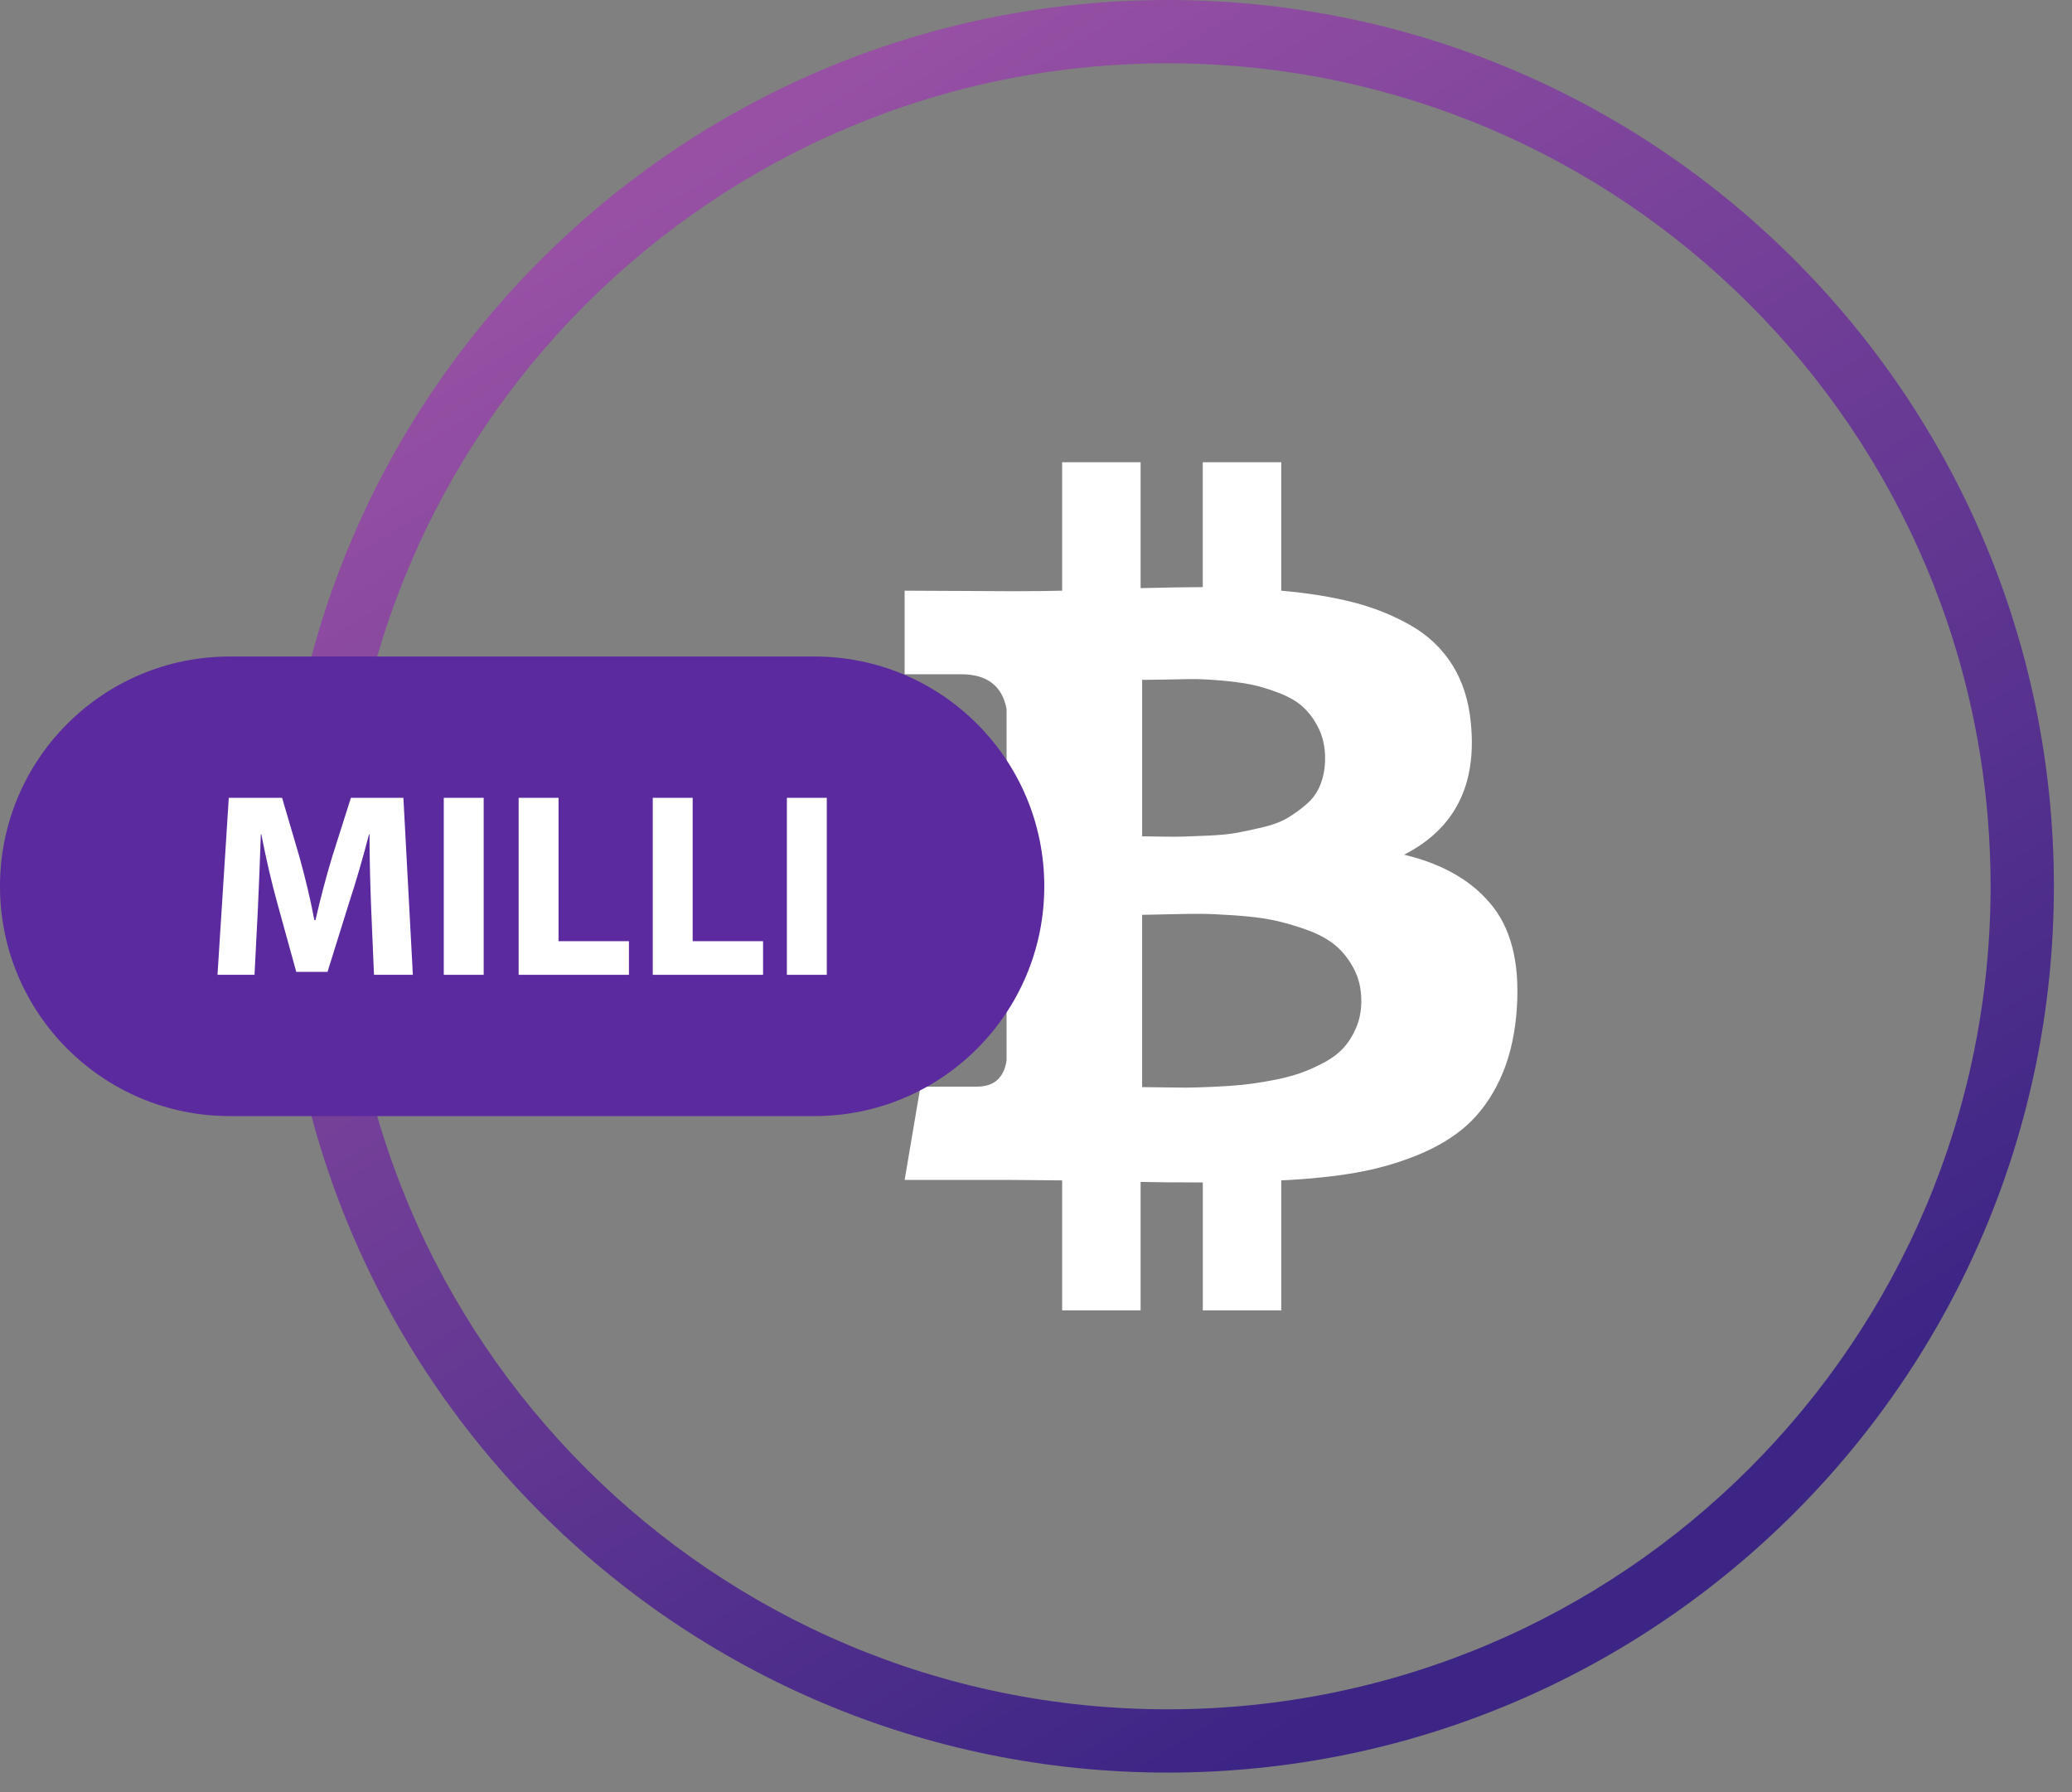 <svg width="74" height="64" viewBox="0 0 74 64" fill="none" xmlns="http://www.w3.org/2000/svg">
<rect x="0" y="0" width="74" height="64" fill="#808080" stroke="none"/>
<path d="M53.332 32.397C52.628 31.487 51.566 30.862 50.146 30.522C51.955 29.6 52.749 28.035 52.531 25.826C52.458 25.025 52.237 24.331 51.866 23.742C51.496 23.154 50.996 22.681 50.364 22.323C49.734 21.965 49.047 21.692 48.307 21.504C47.568 21.316 46.718 21.179 45.759 21.094V16.507H42.956V20.967C42.471 20.967 41.731 20.979 40.736 21.003V16.507H37.933V21.094C37.532 21.106 36.944 21.113 36.167 21.113L32.308 21.094V24.079H34.329C35.251 24.079 35.791 24.492 35.949 25.317V30.541C36.07 30.541 36.167 30.547 36.24 30.56H35.949V37.876C35.852 38.495 35.5 38.805 34.893 38.805H32.873L32.309 42.136H35.949C36.179 42.136 36.513 42.139 36.95 42.144C37.387 42.151 37.714 42.154 37.933 42.154V46.795H40.736V42.208C41.246 42.221 41.986 42.227 42.957 42.227V46.795H45.76V42.154C46.755 42.105 47.638 42.015 48.408 41.881C49.179 41.747 49.916 41.538 50.62 41.252C51.323 40.967 51.912 40.612 52.385 40.188C52.858 39.763 53.249 39.223 53.559 38.568C53.868 37.912 54.066 37.154 54.15 36.292C54.309 34.606 54.035 33.307 53.332 32.397ZM40.79 24.279C40.875 24.279 41.115 24.276 41.509 24.27C41.904 24.264 42.231 24.258 42.492 24.252C42.753 24.246 43.105 24.261 43.548 24.297C43.991 24.334 44.364 24.382 44.667 24.443C44.971 24.503 45.305 24.604 45.669 24.743C46.033 24.883 46.324 25.052 46.542 25.253C46.761 25.453 46.946 25.708 47.097 26.017C47.249 26.327 47.325 26.681 47.325 27.082C47.325 27.422 47.27 27.731 47.161 28.01C47.052 28.29 46.888 28.523 46.67 28.711C46.452 28.899 46.227 29.063 45.996 29.203C45.766 29.342 45.471 29.454 45.114 29.539C44.756 29.624 44.443 29.691 44.176 29.74C43.91 29.788 43.576 29.822 43.175 29.84C42.775 29.858 42.471 29.87 42.265 29.876C42.059 29.882 41.777 29.882 41.419 29.876C41.06 29.87 40.851 29.867 40.791 29.867V24.279H40.79V24.279ZM48.445 36.674C48.329 36.954 48.181 37.197 47.999 37.403C47.816 37.609 47.577 37.791 47.28 37.949C46.983 38.107 46.694 38.234 46.415 38.331C46.136 38.428 45.799 38.513 45.405 38.586C45.01 38.659 44.665 38.71 44.367 38.741C44.07 38.771 43.715 38.795 43.302 38.813C42.89 38.831 42.568 38.841 42.338 38.841C42.107 38.841 41.816 38.837 41.464 38.831C41.112 38.826 40.887 38.823 40.79 38.823V32.67C40.887 32.67 41.175 32.664 41.655 32.652C42.134 32.64 42.526 32.634 42.829 32.634C43.132 32.634 43.551 32.652 44.085 32.688C44.619 32.725 45.068 32.779 45.432 32.852C45.796 32.925 46.193 33.037 46.624 33.189C47.055 33.34 47.404 33.525 47.671 33.744C47.938 33.962 48.162 34.241 48.344 34.581C48.527 34.921 48.618 35.309 48.618 35.746C48.618 36.086 48.56 36.395 48.445 36.674Z" fill="white"/>
<path fill-rule="evenodd" clip-rule="evenodd" d="M41.701 0C24.221 0 10.05 14.171 10.05 31.651C10.05 49.132 24.221 63.302 41.701 63.302C59.182 63.302 73.353 49.132 73.353 31.651C73.353 14.171 59.182 0 41.701 0ZM41.701 2.261C25.469 2.261 12.311 15.419 12.311 31.651C12.311 47.883 25.469 61.042 41.701 61.042C57.933 61.042 71.092 47.883 71.092 31.651C71.092 15.419 57.933 2.261 41.701 2.261Z" fill="url(#paint0_linear)"/>
<path d="M0 31.651C0 27.119 3.674 23.445 8.206 23.445H29.09C33.622 23.445 37.296 27.119 37.296 31.651V31.651C37.296 36.183 33.622 39.857 29.09 39.857H8.206C3.674 39.857 0 36.183 0 31.651V31.651Z" fill="#5B2A9F"/>
<path d="M13.357 34.812H14.745L14.407 28.491H12.532L11.866 30.591C11.65 31.295 11.434 32.129 11.266 32.861H11.228C11.087 32.12 10.9 31.332 10.694 30.601L10.075 28.491H8.171L7.768 34.812H9.09L9.212 32.411C9.249 31.623 9.287 30.648 9.315 29.794H9.334C9.493 30.629 9.699 31.52 9.906 32.261L10.581 34.708H11.697L12.466 32.242C12.71 31.501 12.972 30.601 13.179 29.794H13.197C13.197 30.723 13.226 31.632 13.254 32.392L13.357 34.812Z" fill="white"/>
<path d="M15.849 28.491V34.812H17.274V28.491H15.849Z" fill="white"/>
<path d="M18.523 34.812H22.462V33.611H19.948V28.491H18.523V34.812Z" fill="white"/>
<path d="M23.313 34.812H27.252V33.611H24.738V28.491H23.313V34.812Z" fill="white"/>
<path d="M28.103 28.491V34.812H29.528V28.491H28.103Z" fill="white"/>
<defs>
<linearGradient id="paint0_linear" x1="54.822" y1="56.843" x2="23.857" y2="6.459" gradientUnits="userSpaceOnUse">
<stop stop-color="#3C2585"/>
<stop offset="1" stop-color="#9750A4"/>
</linearGradient>
</defs>
</svg>
